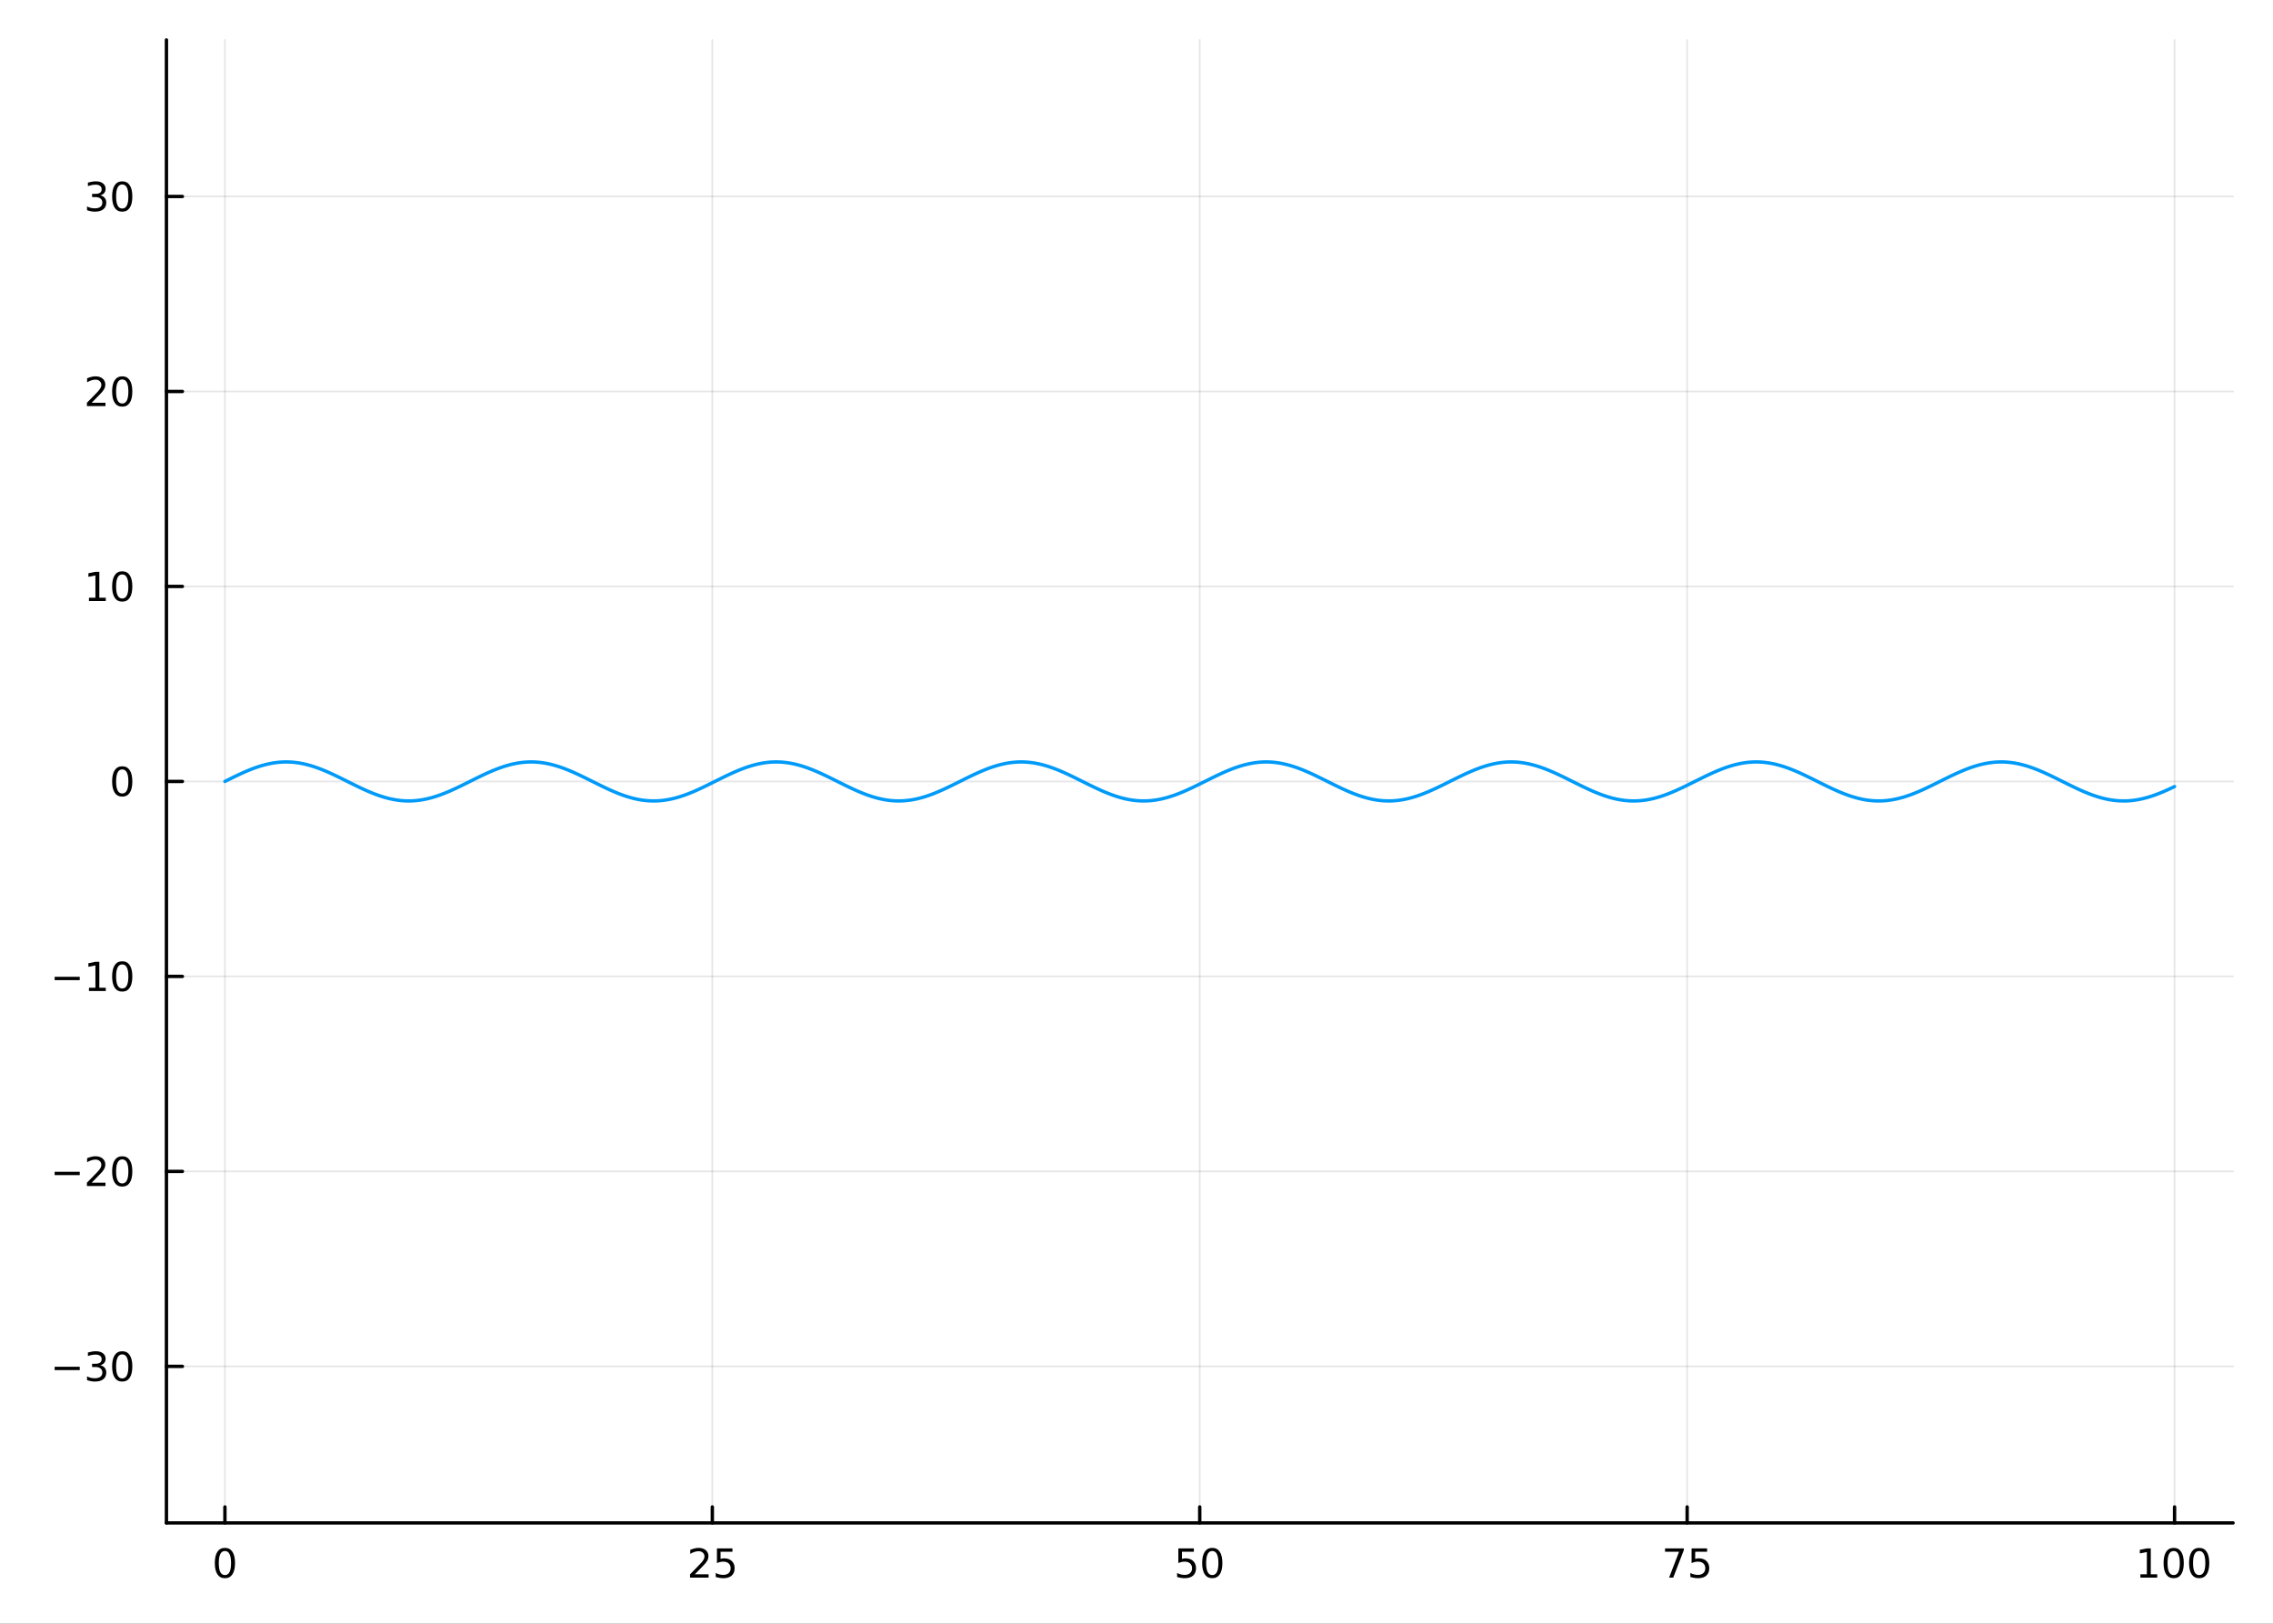 <?xml version="1.0" encoding="utf-8"?>
<svg xmlns="http://www.w3.org/2000/svg" xmlns:xlink="http://www.w3.org/1999/xlink" width="672" height="480" viewBox="0 0 2688 1920">
<rect x="0" y="0" width="2688" height="1920" fill="#333333" stroke="none"/>
<defs>
  <clipPath id="clip060">
    <rect x="0" y="0" width="2688" height="1920"/>
  </clipPath>
</defs>
<path clip-path="url(#clip060)" d="
M0 1920 L2688 1920 L2688 0 L0 0  Z
  " fill="#ffffff" fill-rule="evenodd" fill-opacity="1"/>
<defs>
  <clipPath id="clip061">
    <rect x="537" y="0" width="1883" height="1883"/>
  </clipPath>
</defs>
<path clip-path="url(#clip060)" d="
M196.816 1800.78 L2640.76 1800.78 L2640.76 47.244 L196.816 47.244  Z
  " fill="#ffffff" fill-rule="evenodd" fill-opacity="1"/>
<defs>
  <clipPath id="clip062">
    <rect x="196" y="47" width="2445" height="1755"/>
  </clipPath>
</defs>
<polyline clip-path="url(#clip062)" style="stroke:#000000; stroke-linecap:round; stroke-linejoin:round; stroke-width:2; stroke-opacity:0.1; fill:none" points="
  265.984,1800.78 265.984,47.244 
  "/>
<polyline clip-path="url(#clip062)" style="stroke:#000000; stroke-linecap:round; stroke-linejoin:round; stroke-width:2; stroke-opacity:0.1; fill:none" points="
  842.385,1800.78 842.385,47.244 
  "/>
<polyline clip-path="url(#clip062)" style="stroke:#000000; stroke-linecap:round; stroke-linejoin:round; stroke-width:2; stroke-opacity:0.1; fill:none" points="
  1418.79,1800.78 1418.79,47.244 
  "/>
<polyline clip-path="url(#clip062)" style="stroke:#000000; stroke-linecap:round; stroke-linejoin:round; stroke-width:2; stroke-opacity:0.1; fill:none" points="
  1995.19,1800.78 1995.19,47.244 
  "/>
<polyline clip-path="url(#clip062)" style="stroke:#000000; stroke-linecap:round; stroke-linejoin:round; stroke-width:2; stroke-opacity:0.1; fill:none" points="
  2571.59,1800.78 2571.59,47.244 
  "/>
<polyline clip-path="url(#clip060)" style="stroke:#000000; stroke-linecap:round; stroke-linejoin:round; stroke-width:4; stroke-opacity:1; fill:none" points="
  196.816,1800.78 2640.76,1800.78 
  "/>
<polyline clip-path="url(#clip060)" style="stroke:#000000; stroke-linecap:round; stroke-linejoin:round; stroke-width:4; stroke-opacity:1; fill:none" points="
  265.984,1800.78 265.984,1781.88 
  "/>
<polyline clip-path="url(#clip060)" style="stroke:#000000; stroke-linecap:round; stroke-linejoin:round; stroke-width:4; stroke-opacity:1; fill:none" points="
  842.385,1800.78 842.385,1781.88 
  "/>
<polyline clip-path="url(#clip060)" style="stroke:#000000; stroke-linecap:round; stroke-linejoin:round; stroke-width:4; stroke-opacity:1; fill:none" points="
  1418.79,1800.78 1418.79,1781.88 
  "/>
<polyline clip-path="url(#clip060)" style="stroke:#000000; stroke-linecap:round; stroke-linejoin:round; stroke-width:4; stroke-opacity:1; fill:none" points="
  1995.19,1800.78 1995.19,1781.88 
  "/>
<polyline clip-path="url(#clip060)" style="stroke:#000000; stroke-linecap:round; stroke-linejoin:round; stroke-width:4; stroke-opacity:1; fill:none" points="
  2571.59,1800.78 2571.59,1781.88 
  "/>
<path clip-path="url(#clip060)" d="M265.984 1834 Q262.373 1834 260.544 1837.57 Q258.739 1841.11 258.739 1848.24 Q258.739 1855.34 260.544 1858.91 Q262.373 1862.45 265.984 1862.45 Q269.618 1862.45 271.424 1858.91 Q273.253 1855.34 273.253 1848.24 Q273.253 1841.11 271.424 1837.57 Q269.618 1834 265.984 1834 M265.984 1830.3 Q271.794 1830.3 274.85 1834.9 Q277.928 1839.49 277.928 1848.24 Q277.928 1856.96 274.85 1861.57 Q271.794 1866.15 265.984 1866.15 Q260.174 1866.15 257.095 1861.57 Q254.04 1856.96 254.04 1848.24 Q254.04 1839.49 257.095 1834.9 Q260.174 1830.3 265.984 1830.3 Z" fill="#000000" fill-rule="evenodd" fill-opacity="1" /><path clip-path="url(#clip060)" d="M821.656 1861.55 L837.975 1861.55 L837.975 1865.48 L816.031 1865.48 L816.031 1861.55 Q818.693 1858.79 823.276 1854.16 Q827.883 1849.51 829.063 1848.17 Q831.309 1845.65 832.188 1843.91 Q833.091 1842.15 833.091 1840.46 Q833.091 1837.71 831.147 1835.97 Q829.225 1834.23 826.124 1834.23 Q823.924 1834.23 821.471 1835 Q819.04 1835.76 816.262 1837.31 L816.262 1832.59 Q819.087 1831.46 821.54 1830.88 Q823.994 1830.3 826.031 1830.3 Q831.401 1830.3 834.596 1832.98 Q837.79 1835.67 837.79 1840.16 Q837.79 1842.29 836.98 1844.21 Q836.193 1846.11 834.086 1848.7 Q833.508 1849.37 830.406 1852.59 Q827.304 1855.78 821.656 1861.55 Z" fill="#000000" fill-rule="evenodd" fill-opacity="1" /><path clip-path="url(#clip060)" d="M847.836 1830.92 L866.193 1830.92 L866.193 1834.86 L852.119 1834.86 L852.119 1843.33 Q853.137 1842.98 854.156 1842.82 Q855.174 1842.64 856.193 1842.64 Q861.98 1842.64 865.359 1845.81 Q868.739 1848.98 868.739 1854.4 Q868.739 1859.97 865.267 1863.08 Q861.795 1866.15 855.475 1866.15 Q853.299 1866.15 851.031 1865.78 Q848.785 1865.41 846.378 1864.67 L846.378 1859.97 Q848.461 1861.11 850.684 1861.66 Q852.906 1862.22 855.383 1862.22 Q859.387 1862.22 861.725 1860.11 Q864.063 1858.01 864.063 1854.4 Q864.063 1850.78 861.725 1848.68 Q859.387 1846.57 855.383 1846.57 Q853.508 1846.57 851.633 1846.99 Q849.781 1847.4 847.836 1848.28 L847.836 1830.92 Z" fill="#000000" fill-rule="evenodd" fill-opacity="1" /><path clip-path="url(#clip060)" d="M1393.49 1830.92 L1411.84 1830.92 L1411.84 1834.86 L1397.77 1834.86 L1397.77 1843.33 Q1398.79 1842.98 1399.8 1842.82 Q1400.82 1842.64 1401.84 1842.64 Q1407.63 1842.64 1411.01 1845.81 Q1414.39 1848.98 1414.39 1854.4 Q1414.39 1859.97 1410.92 1863.08 Q1407.44 1866.15 1401.12 1866.15 Q1398.95 1866.15 1396.68 1865.78 Q1394.43 1865.41 1392.03 1864.67 L1392.03 1859.97 Q1394.11 1861.11 1396.33 1861.66 Q1398.55 1862.22 1401.03 1862.22 Q1405.04 1862.22 1407.37 1860.11 Q1409.71 1858.01 1409.71 1854.4 Q1409.71 1850.78 1407.37 1848.68 Q1405.04 1846.57 1401.03 1846.57 Q1399.16 1846.57 1397.28 1846.99 Q1395.43 1847.4 1393.49 1848.28 L1393.49 1830.92 Z" fill="#000000" fill-rule="evenodd" fill-opacity="1" /><path clip-path="url(#clip060)" d="M1433.6 1834 Q1429.99 1834 1428.16 1837.57 Q1426.36 1841.11 1426.36 1848.24 Q1426.36 1855.34 1428.16 1858.91 Q1429.99 1862.45 1433.6 1862.45 Q1437.23 1862.45 1439.04 1858.91 Q1440.87 1855.34 1440.87 1848.24 Q1440.87 1841.11 1439.04 1837.57 Q1437.23 1834 1433.6 1834 M1433.6 1830.3 Q1439.41 1830.3 1442.47 1834.9 Q1445.55 1839.49 1445.55 1848.24 Q1445.55 1856.96 1442.47 1861.57 Q1439.41 1866.15 1433.6 1866.15 Q1427.79 1866.15 1424.71 1861.57 Q1421.66 1856.96 1421.66 1848.24 Q1421.66 1839.49 1424.71 1834.9 Q1427.79 1830.3 1433.6 1830.3 Z" fill="#000000" fill-rule="evenodd" fill-opacity="1" /><path clip-path="url(#clip060)" d="M1969.04 1830.92 L1991.26 1830.92 L1991.26 1832.91 L1978.72 1865.48 L1973.83 1865.48 L1985.64 1834.86 L1969.04 1834.86 L1969.04 1830.92 Z" fill="#000000" fill-rule="evenodd" fill-opacity="1" /><path clip-path="url(#clip060)" d="M2000.43 1830.92 L2018.79 1830.92 L2018.79 1834.86 L2004.71 1834.86 L2004.71 1843.33 Q2005.73 1842.98 2006.75 1842.82 Q2007.77 1842.64 2008.79 1842.64 Q2014.57 1842.64 2017.95 1845.81 Q2021.33 1848.98 2021.33 1854.4 Q2021.33 1859.97 2017.86 1863.08 Q2014.39 1866.15 2008.07 1866.15 Q2005.89 1866.15 2003.62 1865.78 Q2001.38 1865.41 1998.97 1864.67 L1998.97 1859.97 Q2001.05 1861.11 2003.28 1861.66 Q2005.5 1862.22 2007.98 1862.22 Q2011.98 1862.22 2014.32 1860.11 Q2016.66 1858.01 2016.66 1854.4 Q2016.66 1850.78 2014.32 1848.68 Q2011.98 1846.57 2007.98 1846.57 Q2006.1 1846.57 2004.23 1846.99 Q2002.37 1847.4 2000.43 1848.28 L2000.43 1830.92 Z" fill="#000000" fill-rule="evenodd" fill-opacity="1" /><path clip-path="url(#clip060)" d="M2531.19 1861.55 L2538.83 1861.55 L2538.83 1835.18 L2530.52 1836.85 L2530.52 1832.59 L2538.79 1830.92 L2543.46 1830.92 L2543.46 1861.55 L2551.1 1861.55 L2551.1 1865.48 L2531.19 1865.48 L2531.19 1861.55 Z" fill="#000000" fill-rule="evenodd" fill-opacity="1" /><path clip-path="url(#clip060)" d="M2570.55 1834 Q2566.94 1834 2565.11 1837.57 Q2563.3 1841.11 2563.3 1848.24 Q2563.3 1855.34 2565.11 1858.91 Q2566.94 1862.45 2570.55 1862.45 Q2574.18 1862.45 2575.99 1858.91 Q2577.81 1855.34 2577.81 1848.24 Q2577.81 1841.11 2575.99 1837.57 Q2574.18 1834 2570.55 1834 M2570.55 1830.3 Q2576.36 1830.3 2579.41 1834.9 Q2582.49 1839.49 2582.49 1848.24 Q2582.49 1856.96 2579.41 1861.57 Q2576.36 1866.15 2570.55 1866.15 Q2564.74 1866.15 2561.66 1861.57 Q2558.6 1856.96 2558.6 1848.24 Q2558.6 1839.49 2561.66 1834.9 Q2564.74 1830.3 2570.55 1830.3 Z" fill="#000000" fill-rule="evenodd" fill-opacity="1" /><path clip-path="url(#clip060)" d="M2600.71 1834 Q2597.1 1834 2595.27 1837.57 Q2593.46 1841.11 2593.46 1848.24 Q2593.46 1855.34 2595.27 1858.91 Q2597.1 1862.45 2600.71 1862.45 Q2604.34 1862.45 2606.15 1858.91 Q2607.98 1855.34 2607.98 1848.24 Q2607.98 1841.11 2606.15 1837.57 Q2604.34 1834 2600.71 1834 M2600.71 1830.3 Q2606.52 1830.3 2609.57 1834.9 Q2612.65 1839.49 2612.65 1848.24 Q2612.65 1856.96 2609.57 1861.57 Q2606.52 1866.15 2600.71 1866.15 Q2594.9 1866.15 2591.82 1861.57 Q2588.76 1856.96 2588.76 1848.24 Q2588.76 1839.49 2591.82 1834.9 Q2594.9 1830.3 2600.71 1830.3 Z" fill="#000000" fill-rule="evenodd" fill-opacity="1" /><polyline clip-path="url(#clip062)" style="stroke:#000000; stroke-linecap:round; stroke-linejoin:round; stroke-width:2; stroke-opacity:0.1; fill:none" points="
  196.816,1615.69 2640.76,1615.69 
  "/>
<polyline clip-path="url(#clip062)" style="stroke:#000000; stroke-linecap:round; stroke-linejoin:round; stroke-width:2; stroke-opacity:0.1; fill:none" points="
  196.816,1385.13 2640.76,1385.13 
  "/>
<polyline clip-path="url(#clip062)" style="stroke:#000000; stroke-linecap:round; stroke-linejoin:round; stroke-width:2; stroke-opacity:0.1; fill:none" points="
  196.816,1154.57 2640.76,1154.57 
  "/>
<polyline clip-path="url(#clip062)" style="stroke:#000000; stroke-linecap:round; stroke-linejoin:round; stroke-width:2; stroke-opacity:0.1; fill:none" points="
  196.816,924.012 2640.76,924.012 
  "/>
<polyline clip-path="url(#clip062)" style="stroke:#000000; stroke-linecap:round; stroke-linejoin:round; stroke-width:2; stroke-opacity:0.1; fill:none" points="
  196.816,693.451 2640.76,693.451 
  "/>
<polyline clip-path="url(#clip062)" style="stroke:#000000; stroke-linecap:round; stroke-linejoin:round; stroke-width:2; stroke-opacity:0.1; fill:none" points="
  196.816,462.891 2640.76,462.891 
  "/>
<polyline clip-path="url(#clip062)" style="stroke:#000000; stroke-linecap:round; stroke-linejoin:round; stroke-width:2; stroke-opacity:0.1; fill:none" points="
  196.816,232.33 2640.76,232.33 
  "/>
<polyline clip-path="url(#clip060)" style="stroke:#000000; stroke-linecap:round; stroke-linejoin:round; stroke-width:4; stroke-opacity:1; fill:none" points="
  196.816,1800.78 196.816,47.244 
  "/>
<polyline clip-path="url(#clip060)" style="stroke:#000000; stroke-linecap:round; stroke-linejoin:round; stroke-width:4; stroke-opacity:1; fill:none" points="
  196.816,1615.69 215.714,1615.69 
  "/>
<polyline clip-path="url(#clip060)" style="stroke:#000000; stroke-linecap:round; stroke-linejoin:round; stroke-width:4; stroke-opacity:1; fill:none" points="
  196.816,1385.13 215.714,1385.13 
  "/>
<polyline clip-path="url(#clip060)" style="stroke:#000000; stroke-linecap:round; stroke-linejoin:round; stroke-width:4; stroke-opacity:1; fill:none" points="
  196.816,1154.57 215.714,1154.57 
  "/>
<polyline clip-path="url(#clip060)" style="stroke:#000000; stroke-linecap:round; stroke-linejoin:round; stroke-width:4; stroke-opacity:1; fill:none" points="
  196.816,924.012 215.714,924.012 
  "/>
<polyline clip-path="url(#clip060)" style="stroke:#000000; stroke-linecap:round; stroke-linejoin:round; stroke-width:4; stroke-opacity:1; fill:none" points="
  196.816,693.451 215.714,693.451 
  "/>
<polyline clip-path="url(#clip060)" style="stroke:#000000; stroke-linecap:round; stroke-linejoin:round; stroke-width:4; stroke-opacity:1; fill:none" points="
  196.816,462.891 215.714,462.891 
  "/>
<polyline clip-path="url(#clip060)" style="stroke:#000000; stroke-linecap:round; stroke-linejoin:round; stroke-width:4; stroke-opacity:1; fill:none" points="
  196.816,232.33 215.714,232.33 
  "/>
<path clip-path="url(#clip060)" d="M64.621 1616.14 L94.297 1616.14 L94.297 1620.08 L64.621 1620.08 L64.621 1616.14 Z" fill="#000000" fill-rule="evenodd" fill-opacity="1" /><path clip-path="url(#clip060)" d="M118.556 1614.34 Q121.913 1615.06 123.788 1617.32 Q125.686 1619.59 125.686 1622.93 Q125.686 1628.04 122.167 1630.84 Q118.649 1633.64 112.168 1633.64 Q109.992 1633.64 107.677 1633.2 Q105.385 1632.79 102.931 1631.93 L102.931 1627.42 Q104.876 1628.55 107.191 1629.13 Q109.506 1629.71 112.029 1629.71 Q116.427 1629.71 118.718 1627.97 Q121.033 1626.24 121.033 1622.93 Q121.033 1619.87 118.88 1618.16 Q116.751 1616.42 112.931 1616.42 L108.904 1616.42 L108.904 1612.58 L113.117 1612.58 Q116.566 1612.58 118.394 1611.21 Q120.223 1609.82 120.223 1607.23 Q120.223 1604.57 118.325 1603.16 Q116.45 1601.72 112.931 1601.72 Q111.01 1601.72 108.811 1602.14 Q106.612 1602.56 103.973 1603.44 L103.973 1599.27 Q106.635 1598.53 108.95 1598.16 Q111.288 1597.79 113.348 1597.79 Q118.672 1597.79 121.774 1600.22 Q124.876 1602.63 124.876 1606.75 Q124.876 1609.62 123.232 1611.61 Q121.589 1613.57 118.556 1614.34 Z" fill="#000000" fill-rule="evenodd" fill-opacity="1" /><path clip-path="url(#clip060)" d="M144.552 1601.49 Q140.941 1601.49 139.112 1605.06 Q137.306 1608.6 137.306 1615.73 Q137.306 1622.83 139.112 1626.4 Q140.941 1629.94 144.552 1629.94 Q148.186 1629.94 149.991 1626.4 Q151.82 1622.83 151.82 1615.73 Q151.82 1608.6 149.991 1605.06 Q148.186 1601.49 144.552 1601.49 M144.552 1597.79 Q150.362 1597.79 153.417 1602.39 Q156.496 1606.98 156.496 1615.73 Q156.496 1624.45 153.417 1629.06 Q150.362 1633.64 144.552 1633.64 Q138.741 1633.64 135.663 1629.06 Q132.607 1624.45 132.607 1615.73 Q132.607 1606.98 135.663 1602.39 Q138.741 1597.79 144.552 1597.79 Z" fill="#000000" fill-rule="evenodd" fill-opacity="1" /><path clip-path="url(#clip060)" d="M64.621 1385.58 L94.297 1385.58 L94.297 1389.52 L64.621 1389.52 L64.621 1385.58 Z" fill="#000000" fill-rule="evenodd" fill-opacity="1" /><path clip-path="url(#clip060)" d="M108.418 1398.48 L124.737 1398.48 L124.737 1402.41 L102.793 1402.41 L102.793 1398.48 Q105.455 1395.72 110.038 1391.09 Q114.644 1386.44 115.825 1385.1 Q118.07 1382.57 118.95 1380.84 Q119.853 1379.08 119.853 1377.39 Q119.853 1374.63 117.908 1372.9 Q115.987 1371.16 112.885 1371.16 Q110.686 1371.16 108.232 1371.93 Q105.802 1372.69 103.024 1374.24 L103.024 1369.52 Q105.848 1368.38 108.302 1367.81 Q110.756 1367.23 112.793 1367.23 Q118.163 1367.23 121.357 1369.91 Q124.552 1372.6 124.552 1377.09 Q124.552 1379.22 123.742 1381.14 Q122.955 1383.04 120.848 1385.63 Q120.269 1386.3 117.168 1389.52 Q114.066 1392.71 108.418 1398.48 Z" fill="#000000" fill-rule="evenodd" fill-opacity="1" /><path clip-path="url(#clip060)" d="M144.552 1370.93 Q140.941 1370.93 139.112 1374.5 Q137.306 1378.04 137.306 1385.17 Q137.306 1392.27 139.112 1395.84 Q140.941 1399.38 144.552 1399.38 Q148.186 1399.38 149.991 1395.84 Q151.82 1392.27 151.82 1385.17 Q151.82 1378.04 149.991 1374.5 Q148.186 1370.93 144.552 1370.93 M144.552 1367.23 Q150.362 1367.23 153.417 1371.83 Q156.496 1376.42 156.496 1385.17 Q156.496 1393.89 153.417 1398.5 Q150.362 1403.08 144.552 1403.08 Q138.741 1403.08 135.663 1398.5 Q132.607 1393.89 132.607 1385.17 Q132.607 1376.42 135.663 1371.83 Q138.741 1367.23 144.552 1367.23 Z" fill="#000000" fill-rule="evenodd" fill-opacity="1" /><path clip-path="url(#clip060)" d="M64.621 1155.02 L94.297 1155.02 L94.297 1158.96 L64.621 1158.96 L64.621 1155.02 Z" fill="#000000" fill-rule="evenodd" fill-opacity="1" /><path clip-path="url(#clip060)" d="M105.2 1167.92 L112.839 1167.92 L112.839 1141.55 L104.529 1143.22 L104.529 1138.96 L112.793 1137.29 L117.468 1137.29 L117.468 1167.92 L125.107 1167.92 L125.107 1171.85 L105.2 1171.85 L105.2 1167.92 Z" fill="#000000" fill-rule="evenodd" fill-opacity="1" /><path clip-path="url(#clip060)" d="M144.552 1140.37 Q140.941 1140.37 139.112 1143.94 Q137.306 1147.48 137.306 1154.61 Q137.306 1161.71 139.112 1165.28 Q140.941 1168.82 144.552 1168.82 Q148.186 1168.82 149.991 1165.28 Q151.82 1161.71 151.82 1154.61 Q151.82 1147.48 149.991 1143.94 Q148.186 1140.37 144.552 1140.37 M144.552 1136.67 Q150.362 1136.67 153.417 1141.27 Q156.496 1145.86 156.496 1154.61 Q156.496 1163.33 153.417 1167.94 Q150.362 1172.52 144.552 1172.52 Q138.741 1172.52 135.663 1167.94 Q132.607 1163.33 132.607 1154.61 Q132.607 1145.86 135.663 1141.27 Q138.741 1136.67 144.552 1136.67 Z" fill="#000000" fill-rule="evenodd" fill-opacity="1" /><path clip-path="url(#clip060)" d="M144.552 909.81 Q140.941 909.81 139.112 913.375 Q137.306 916.917 137.306 924.046 Q137.306 931.153 139.112 934.717 Q140.941 938.259 144.552 938.259 Q148.186 938.259 149.991 934.717 Q151.82 931.153 151.82 924.046 Q151.82 916.917 149.991 913.375 Q148.186 909.81 144.552 909.81 M144.552 906.107 Q150.362 906.107 153.417 910.713 Q156.496 915.296 156.496 924.046 Q156.496 932.773 153.417 937.38 Q150.362 941.963 144.552 941.963 Q138.741 941.963 135.663 937.38 Q132.607 932.773 132.607 924.046 Q132.607 915.296 135.663 910.713 Q138.741 906.107 144.552 906.107 Z" fill="#000000" fill-rule="evenodd" fill-opacity="1" /><path clip-path="url(#clip060)" d="M105.2 706.796 L112.839 706.796 L112.839 680.43 L104.529 682.097 L104.529 677.838 L112.793 676.171 L117.468 676.171 L117.468 706.796 L125.107 706.796 L125.107 710.731 L105.2 710.731 L105.2 706.796 Z" fill="#000000" fill-rule="evenodd" fill-opacity="1" /><path clip-path="url(#clip060)" d="M144.552 679.25 Q140.941 679.25 139.112 682.815 Q137.306 686.356 137.306 693.486 Q137.306 700.592 139.112 704.157 Q140.941 707.699 144.552 707.699 Q148.186 707.699 149.991 704.157 Q151.82 700.592 151.82 693.486 Q151.82 686.356 149.991 682.815 Q148.186 679.25 144.552 679.25 M144.552 675.546 Q150.362 675.546 153.417 680.153 Q156.496 684.736 156.496 693.486 Q156.496 702.213 153.417 706.819 Q150.362 711.402 144.552 711.402 Q138.741 711.402 135.663 706.819 Q132.607 702.213 132.607 693.486 Q132.607 684.736 135.663 680.153 Q138.741 675.546 144.552 675.546 Z" fill="#000000" fill-rule="evenodd" fill-opacity="1" /><path clip-path="url(#clip060)" d="M108.418 476.236 L124.737 476.236 L124.737 480.171 L102.793 480.171 L102.793 476.236 Q105.455 473.481 110.038 468.851 Q114.644 464.199 115.825 462.856 Q118.07 460.333 118.95 458.597 Q119.853 456.838 119.853 455.148 Q119.853 452.393 117.908 450.657 Q115.987 448.921 112.885 448.921 Q110.686 448.921 108.232 449.685 Q105.802 450.449 103.024 452 L103.024 447.277 Q105.848 446.143 108.302 445.564 Q110.756 444.986 112.793 444.986 Q118.163 444.986 121.357 447.671 Q124.552 450.356 124.552 454.847 Q124.552 456.976 123.742 458.898 Q122.955 460.796 120.848 463.388 Q120.269 464.06 117.168 467.277 Q114.066 470.472 108.418 476.236 Z" fill="#000000" fill-rule="evenodd" fill-opacity="1" /><path clip-path="url(#clip060)" d="M144.552 448.689 Q140.941 448.689 139.112 452.254 Q137.306 455.796 137.306 462.926 Q137.306 470.032 139.112 473.597 Q140.941 477.138 144.552 477.138 Q148.186 477.138 149.991 473.597 Q151.82 470.032 151.82 462.926 Q151.82 455.796 149.991 452.254 Q148.186 448.689 144.552 448.689 M144.552 444.986 Q150.362 444.986 153.417 449.592 Q156.496 454.176 156.496 462.926 Q156.496 471.652 153.417 476.259 Q150.362 480.842 144.552 480.842 Q138.741 480.842 135.663 476.259 Q132.607 471.652 132.607 462.926 Q132.607 454.176 135.663 449.592 Q138.741 444.986 144.552 444.986 Z" fill="#000000" fill-rule="evenodd" fill-opacity="1" /><path clip-path="url(#clip060)" d="M118.556 230.976 Q121.913 231.694 123.788 233.962 Q125.686 236.231 125.686 239.564 Q125.686 244.68 122.167 247.481 Q118.649 250.282 112.168 250.282 Q109.992 250.282 107.677 249.842 Q105.385 249.425 102.931 248.569 L102.931 244.055 Q104.876 245.189 107.191 245.768 Q109.506 246.347 112.029 246.347 Q116.427 246.347 118.718 244.61 Q121.033 242.874 121.033 239.564 Q121.033 236.509 118.88 234.796 Q116.751 233.06 112.931 233.06 L108.904 233.06 L108.904 229.217 L113.117 229.217 Q116.566 229.217 118.394 227.851 Q120.223 226.462 120.223 223.87 Q120.223 221.208 118.325 219.796 Q116.45 218.361 112.931 218.361 Q111.01 218.361 108.811 218.777 Q106.612 219.194 103.973 220.074 L103.973 215.907 Q106.635 215.166 108.95 214.796 Q111.288 214.425 113.348 214.425 Q118.672 214.425 121.774 216.856 Q124.876 219.263 124.876 223.384 Q124.876 226.254 123.232 228.245 Q121.589 230.212 118.556 230.976 Z" fill="#000000" fill-rule="evenodd" fill-opacity="1" /><path clip-path="url(#clip060)" d="M144.552 218.129 Q140.941 218.129 139.112 221.694 Q137.306 225.236 137.306 232.365 Q137.306 239.472 139.112 243.036 Q140.941 246.578 144.552 246.578 Q148.186 246.578 149.991 243.036 Q151.82 239.472 151.82 232.365 Q151.82 225.236 149.991 221.694 Q148.186 218.129 144.552 218.129 M144.552 214.425 Q150.362 214.425 153.417 219.032 Q156.496 223.615 156.496 232.365 Q156.496 241.092 153.417 245.698 Q150.362 250.282 144.552 250.282 Q138.741 250.282 135.663 245.698 Q132.607 241.092 132.607 232.365 Q132.607 223.615 135.663 219.032 Q138.741 214.425 144.552 214.425 Z" fill="#000000" fill-rule="evenodd" fill-opacity="1" /><polyline clip-path="url(#clip062)" style="stroke:#009af9; stroke-linecap:round; stroke-linejoin:round; stroke-width:4; stroke-opacity:1; fill:none" points="
  265.984,924.012 269.737,922.137 273.489,920.275 277.242,918.438 280.995,916.638 285.332,914.619 289.67,912.683 291.838,911.751 294.007,910.847 296.176,909.971 
  298.344,909.127 300.513,908.316 302.682,907.539 304.85,906.799 307.019,906.097 309.188,905.434 311.356,904.813 313.525,904.234 315.694,903.699 317.863,903.208 
  320.031,902.764 322.2,902.367 324.369,902.017 326.537,901.716 328.706,901.465 330.875,901.263 333.043,901.112 335.212,901.011 337.381,900.961 339.549,900.962 
  341.718,901.015 343.887,901.118 346.055,901.271 348.224,901.475 350.393,901.729 352.562,902.032 354.73,902.383 356.899,902.783 359.068,903.229 361.236,903.722 
  363.405,904.259 365.574,904.84 367.742,905.463 369.911,906.127 372.08,906.831 374.248,907.573 376.417,908.351 378.586,909.164 380.754,910.01 382.923,910.886 
  385.092,911.792 389.429,913.682 393.767,915.664 398.104,917.72 402.441,919.831 411.116,924.145 419.791,928.454 425.004,930.978 430.217,933.413 432.824,934.588 
  435.43,935.728 438.037,936.831 440.643,937.893 443.25,938.911 445.857,939.882 448.463,940.801 451.07,941.667 453.676,942.477 456.283,943.227 458.89,943.916 
  461.496,944.542 464.103,945.102 466.709,945.594 469.316,946.018 471.922,946.371 474.529,946.653 477.136,946.863 479.742,947 482.349,947.063 484.955,947.052 
  487.562,946.968 490.168,946.811 492.775,946.581 495.382,946.278 497.988,945.905 500.595,945.462 503.201,944.95 505.405,944.465 507.609,943.933 509.813,943.356 
  512.017,942.734 514.221,942.07 516.424,941.364 518.628,940.619 520.832,939.836 525.24,938.164 529.647,936.362 531.851,935.418 534.055,934.448 536.259,933.453 
  538.463,932.438 542.87,930.351 547.278,928.206 551.686,926.024 556.093,923.822 560.501,921.623 564.909,919.445 569.316,917.309 573.724,915.234 576.118,914.14 
  578.512,913.072 580.906,912.033 583.3,911.027 585.694,910.056 588.088,909.122 590.482,908.229 592.876,907.378 595.27,906.572 597.664,905.813 600.058,905.103 
  602.452,904.444 604.846,903.837 607.24,903.285 609.634,902.789 612.028,902.35 614.422,901.969 616.816,901.648 619.21,901.387 621.604,901.187 623.998,901.049 
  626.391,900.972 628.785,900.958 631.179,901.005 633.573,901.115 635.967,901.286 638.361,901.519 640.755,901.812 643.149,902.165 645.543,902.577 647.937,903.046 
  650.331,903.572 652.538,904.106 654.745,904.686 656.952,905.31 659.159,905.976 661.366,906.684 663.573,907.431 665.781,908.217 667.988,909.039 670.195,909.895 
  672.402,910.783 674.609,911.702 676.816,912.648 681.23,914.618 685.644,916.673 694.472,920.966 703.3,925.371 707.714,927.564 712.128,929.725 716.542,931.834 
  720.956,933.871 725.689,935.955 730.421,937.912 732.787,938.837 735.153,939.723 737.52,940.568 739.886,941.369 742.252,942.125 744.618,942.833 746.984,943.491 
  749.351,944.098 751.717,944.652 754.083,945.152 756.449,945.596 758.815,945.983 761.181,946.313 763.548,946.584 765.914,946.795 768.28,946.946 770.646,947.037 
  773.012,947.068 775.378,947.037 777.745,946.946 780.111,946.795 782.477,946.584 784.843,946.313 787.209,945.984 789.576,945.596 791.942,945.152 794.308,944.652 
  796.674,944.098 799.415,943.39 802.157,942.614 804.898,941.772 807.64,940.867 810.381,939.902 813.123,938.882 815.864,937.808 818.606,936.686 821.347,935.52 
  824.089,934.312 826.83,933.069 829.571,931.793 835.054,929.163 840.537,926.461 846.02,923.724 851.503,920.992 856.986,918.301 862.469,915.692 865.21,914.429 
  867.952,913.2 870.693,912.009 873.435,910.861 876.176,909.759 878.917,908.707 881.659,907.709 884.4,906.77 886.837,905.985 889.273,905.251 891.709,904.57 
  894.145,903.942 896.582,903.371 899.018,902.857 901.454,902.403 903.891,902.008 906.327,901.675 908.763,901.404 911.199,901.197 913.636,901.053 916.072,900.973 
  918.508,900.958 920.944,901.006 923.381,901.119 925.817,901.296 928.253,901.537 930.69,901.84 933.126,902.205 935.562,902.63 937.998,903.116 940.435,903.659 
  942.871,904.26 945.307,904.916 947.743,905.624 950.18,906.385 952.616,907.194 955.052,908.051 957.489,908.951 959.925,909.894 962.361,910.877 966.634,912.686 
  970.907,914.593 975.179,916.581 979.452,918.632 987.998,922.856 996.543,927.118 1000.82,929.219 1005.09,931.275 1009.36,933.268 1013.63,935.182 1017.91,937.001 
  1022.18,938.708 1024.32,939.515 1026.45,940.288 1028.59,941.027 1030.73,941.729 1033.05,942.452 1035.38,943.127 1037.71,943.754 1040.04,944.33 1042.37,944.854 
  1044.7,945.325 1047.03,945.742 1049.36,946.103 1051.69,946.408 1054.02,946.656 1056.35,946.846 1058.68,946.978 1061.01,947.051 1063.34,947.066 1065.66,947.021 
  1067.99,946.918 1070.32,946.757 1072.65,946.537 1074.98,946.26 1077.31,945.927 1079.64,945.537 1081.97,945.093 1084.3,944.594 1086.63,944.043 1088.96,943.441 
  1091.29,942.79 1093.62,942.091 1095.94,941.345 1098.27,940.555 1100.6,939.723 1102.93,938.851 1105.26,937.942 1109.95,936.006 1114.63,933.946 1119.32,931.784 
  1124.01,929.542 1133.38,924.91 1142.75,920.241 1147.44,917.953 1152.12,915.728 1156.81,913.587 1161.5,911.555 1163.84,910.586 1166.18,909.651 1168.52,908.753 
  1170.87,907.895 1173.21,907.078 1175.55,906.306 1177.9,905.578 1180.24,904.899 1182.83,904.205 1185.42,903.573 1188.01,903.006 1190.6,902.506 1193.19,902.073 
  1195.78,901.709 1198.37,901.416 1200.96,901.194 1203.56,901.045 1206.15,900.967 1208.74,900.962 1211.33,901.03 1213.92,901.171 1216.51,901.384 1219.1,901.668 
  1221.69,902.022 1224.28,902.446 1226.87,902.938 1229.46,903.496 1232.05,904.12 1234.64,904.805 1237.23,905.552 1239.82,906.357 1242.41,907.217 1245,908.131 
  1247.6,909.094 1250.19,910.105 1252.78,911.16 1255.37,912.255 1257.96,913.387 1260.55,914.553 1263.14,915.748 1268.07,918.092 1273,920.504 1277.93,922.955 
  1282.86,925.419 1287.79,927.866 1292.72,930.27 1297.65,932.602 1302.58,934.836 1305.04,935.908 1307.51,936.946 1309.97,937.948 1312.44,938.909 1314.9,939.828 
  1317.37,940.702 1319.83,941.528 1322.3,942.304 1324.76,943.027 1327.23,943.697 1329.69,944.31 1332.16,944.865 1334.62,945.361 1337.08,945.795 1339.55,946.168 
  1342.01,946.477 1344.58,946.73 1347.14,946.913 1349.7,947.026 1352.27,947.067 1354.83,947.038 1357.39,946.937 1359.95,946.765 1362.52,946.523 1365.08,946.211 
  1367.64,945.831 1370.21,945.384 1372.77,944.87 1375.33,944.292 1377.9,943.652 1380.46,942.951 1383.02,942.191 1385.58,941.375 1388.15,940.506 1390.71,939.585 
  1393.27,938.617 1395.84,937.603 1398.4,936.548 1400.96,935.453 1403.52,934.324 1408.65,931.973 1413.78,929.523 1418.9,927.006 1424.03,924.451 1432.66,920.155 
  1441.29,915.993 1445.6,914.008 1449.92,912.111 1452.07,911.2 1454.23,910.318 1456.39,909.465 1458.55,908.645 1460.7,907.858 1462.86,907.106 1465.02,906.391 
  1467.18,905.715 1469.33,905.079 1471.49,904.484 1473.65,903.932 1475.81,903.424 1477.96,902.961 1480.12,902.544 1482.28,902.175 1484.43,901.852 1486.59,901.579 
  1488.75,901.354 1490.91,901.179 1493.06,901.055 1495.7,900.97 1498.33,900.961 1500.97,901.027 1503.6,901.168 1506.23,901.383 1508.87,901.672 1511.5,902.034 
  1514.14,902.468 1516.77,902.972 1519.4,903.545 1522.04,904.184 1524.67,904.889 1527.31,905.655 1529.94,906.481 1532.57,907.365 1535.21,908.303 1537.84,909.292 
  1540.48,910.329 1543.11,911.411 1545.74,912.534 1548.38,913.694 1551.01,914.888 1553.65,916.111 1556.28,917.361 1566.82,922.534 1577.35,927.784 1582.18,930.139 
  1587,932.428 1591.83,934.624 1596.65,936.704 1599.07,937.693 1601.48,938.645 1603.89,939.557 1606.31,940.426 1608.72,941.251 1611.13,942.028 1613.54,942.756 
  1615.96,943.432 1618.37,944.055 1620.78,944.624 1623.2,945.136 1625.61,945.59 1628.02,945.985 1630.43,946.32 1632.85,946.594 1635.26,946.807 1637.67,946.956 
  1640.09,947.043 1642.5,947.067 1644.91,947.028 1647.32,946.926 1649.74,946.761 1652.15,946.533 1654.56,946.245 1656.79,945.924 1659.02,945.552 1661.25,945.129 
  1663.48,944.658 1665.71,944.138 1667.93,943.571 1670.16,942.958 1672.39,942.301 1674.62,941.602 1676.85,940.861 1679.08,940.082 1681.3,939.264 1683.53,938.411 
  1685.76,937.524 1687.99,936.606 1690.22,935.658 1694.68,933.684 1699.13,931.619 1703.59,929.483 1708.05,927.296 1716.96,922.851 1725.87,918.449 1730.39,916.288 
  1734.9,914.202 1739.42,912.209 1743.93,910.33 1746.19,909.438 1748.45,908.581 1750.7,907.761 1752.96,906.98 1755.22,906.24 1757.48,905.543 1759.73,904.889 
  1761.99,904.282 1764.25,903.722 1766.51,903.21 1768.76,902.749 1771.02,902.338 1773.28,901.979 1775.54,901.673 1777.79,901.421 1780.05,901.222 1782.31,901.078 
  1784.57,900.99 1786.82,900.956 1789.08,900.977 1791.34,901.054 1793.6,901.186 1795.85,901.372 1798.11,901.613 1800.64,901.947 1803.17,902.346 1805.7,902.812 
  1808.23,903.34 1810.76,903.932 1813.29,904.583 1815.82,905.293 1818.35,906.059 1820.88,906.88 1823.41,907.752 1825.94,908.672 1828.47,909.639 1831,910.65 
  1833.53,911.7 1836.06,912.788 1838.59,913.909 1843.65,916.239 1848.71,918.663 1853.77,921.151 1858.83,923.674 1863.89,926.2 1868.95,928.7 1874.01,931.144 
  1879.07,933.502 1881.36,934.535 1883.65,935.541 1885.94,936.519 1888.24,937.466 1890.53,938.38 1892.82,939.258 1895.11,940.099 1897.41,940.9 1899.7,941.659 
  1901.99,942.375 1904.28,943.045 1906.58,943.668 1908.87,944.242 1911.16,944.767 1913.45,945.24 1915.75,945.661 1918.04,946.028 1920.33,946.341 1922.62,946.599 
  1924.92,946.801 1927.21,946.947 1929.5,947.035 1931.79,947.067 1934.09,947.043 1936.38,946.961 1938.67,946.822 1940.96,946.627 1943.26,946.376 1945.55,946.07 
  1947.84,945.71 1950.13,945.295 1952.43,944.829 1955.05,944.231 1957.67,943.568 1960.3,942.842 1962.92,942.054 1965.55,941.208 1968.17,940.307 1970.8,939.353 
  1973.42,938.349 1976.05,937.298 1978.67,936.205 1981.3,935.072 1983.92,933.903 1989.17,931.473 1994.42,928.947 2004.92,923.736 2015.42,918.539 2020.67,916.03 
  2025.92,913.625 2028.54,912.47 2031.17,911.354 2033.79,910.278 2036.42,909.247 2038.85,908.334 2041.28,907.465 2043.71,906.643 2046.14,905.868 2048.57,905.144 
  2051,904.472 2053.43,903.854 2055.86,903.293 2058.29,902.789 2060.72,902.343 2063.15,901.958 2065.58,901.635 2068.01,901.373 2070.44,901.174 2072.87,901.039 
  2075.3,900.968 2077.73,900.96 2080.16,901.017 2082.59,901.137 2085.02,901.321 2087.45,901.568 2089.88,901.877 2092.31,902.248 2094.74,902.679 2097.17,903.169 
  2099.6,903.718 2102.03,904.322 2104.46,904.981 2106.89,905.694 2109.32,906.457 2111.76,907.268 2114.19,908.127 2116.58,909.016 2118.98,909.946 2121.37,910.914 
  2123.77,911.917 2126.17,912.952 2128.56,914.018 2130.96,915.111 2133.35,916.227 2142.94,920.873 2152.52,925.654 2157.31,928.03 2162.1,930.364 2166.9,932.629 
  2171.69,934.8 2174.08,935.844 2176.48,936.856 2178.88,937.833 2181.27,938.773 2183.67,939.673 2186.06,940.53 2188.46,941.343 2190.86,942.11 2193.18,942.807 
  2195.51,943.456 2197.83,944.056 2200.16,944.605 2202.49,945.102 2204.81,945.545 2207.14,945.933 2209.47,946.265 2211.79,946.541 2214.12,946.759 2216.45,946.92 
  2218.77,947.022 2221.1,947.066 2223.42,947.051 2225.75,946.977 2228.08,946.845 2230.4,946.655 2232.73,946.407 2235.06,946.102 2237.38,945.741 2239.71,945.325 
  2242.03,944.855 2244.36,944.331 2246.69,943.756 2249.01,943.131 2251.34,942.456 2253.67,941.735 2255.99,940.969 2258.32,940.16 2260.64,939.31 2262.97,938.42 
  2265.3,937.494 2270.07,935.491 2274.84,933.365 2279.61,931.14 2284.37,928.838 2293.91,924.104 2303.45,919.367 2308.22,917.06 2312.99,914.827 2317.76,912.693 
  2322.53,910.679 2324.92,909.725 2327.3,908.809 2329.68,907.933 2332.07,907.1 2334.45,906.313 2336.84,905.573 2339.22,904.882 2341.61,904.242 2344.22,903.602 
  2346.83,903.027 2349.45,902.52 2352.06,902.082 2354.67,901.714 2357.29,901.417 2359.9,901.194 2362.51,901.043 2365.12,900.966 2367.74,900.963 2370.35,901.034 
  2372.96,901.179 2375.57,901.397 2378.19,901.688 2380.8,902.05 2383.41,902.483 2386.03,902.985 2388.64,903.555 2391.25,904.19 2393.86,904.888 2396.48,905.648 
  2399.09,906.467 2401.7,907.343 2404.31,908.272 2406.93,909.251 2409.54,910.278 2412.15,911.348 2414.77,912.46 2417.38,913.608 2419.99,914.79 2422.6,916.002 
  2425.22,917.239 2432.81,920.942 2440.4,924.728 2447.99,928.495 2455.58,932.141 2459.38,933.887 2463.17,935.567 2466.97,937.168 2470.76,938.68 2474.56,940.093 
  2478.35,941.397 2480.25,942.005 2482.15,942.583 2484.05,943.129 2485.94,943.643 2487.84,944.124 2489.74,944.571 2491.64,944.983 2493.53,945.359 2495.43,945.7 
  2497.33,946.003 2499.23,946.269 2501.13,946.498 2503.02,946.688 2504.92,946.841 2506.82,946.954 2508.72,947.029 2510.61,947.064 2512.51,947.061 2514.41,947.018 
  2516.31,946.937 2518.21,946.817 2520.1,946.658 2522,946.461 2523.9,946.225 2525.8,945.953 2527.69,945.643 2529.59,945.296 2531.49,944.913 2533.39,944.495 
  2535.28,944.042 2537.18,943.556 2539.08,943.036 2540.98,942.484 2542.88,941.901 2544.77,941.287 2546.67,940.644 2549.79,939.529 2552.9,938.342 2556.01,937.091 
  2559.13,935.779 2562.24,934.415 2565.36,933.002 2568.47,931.549 2571.59,930.061 
  "/>
</svg>
